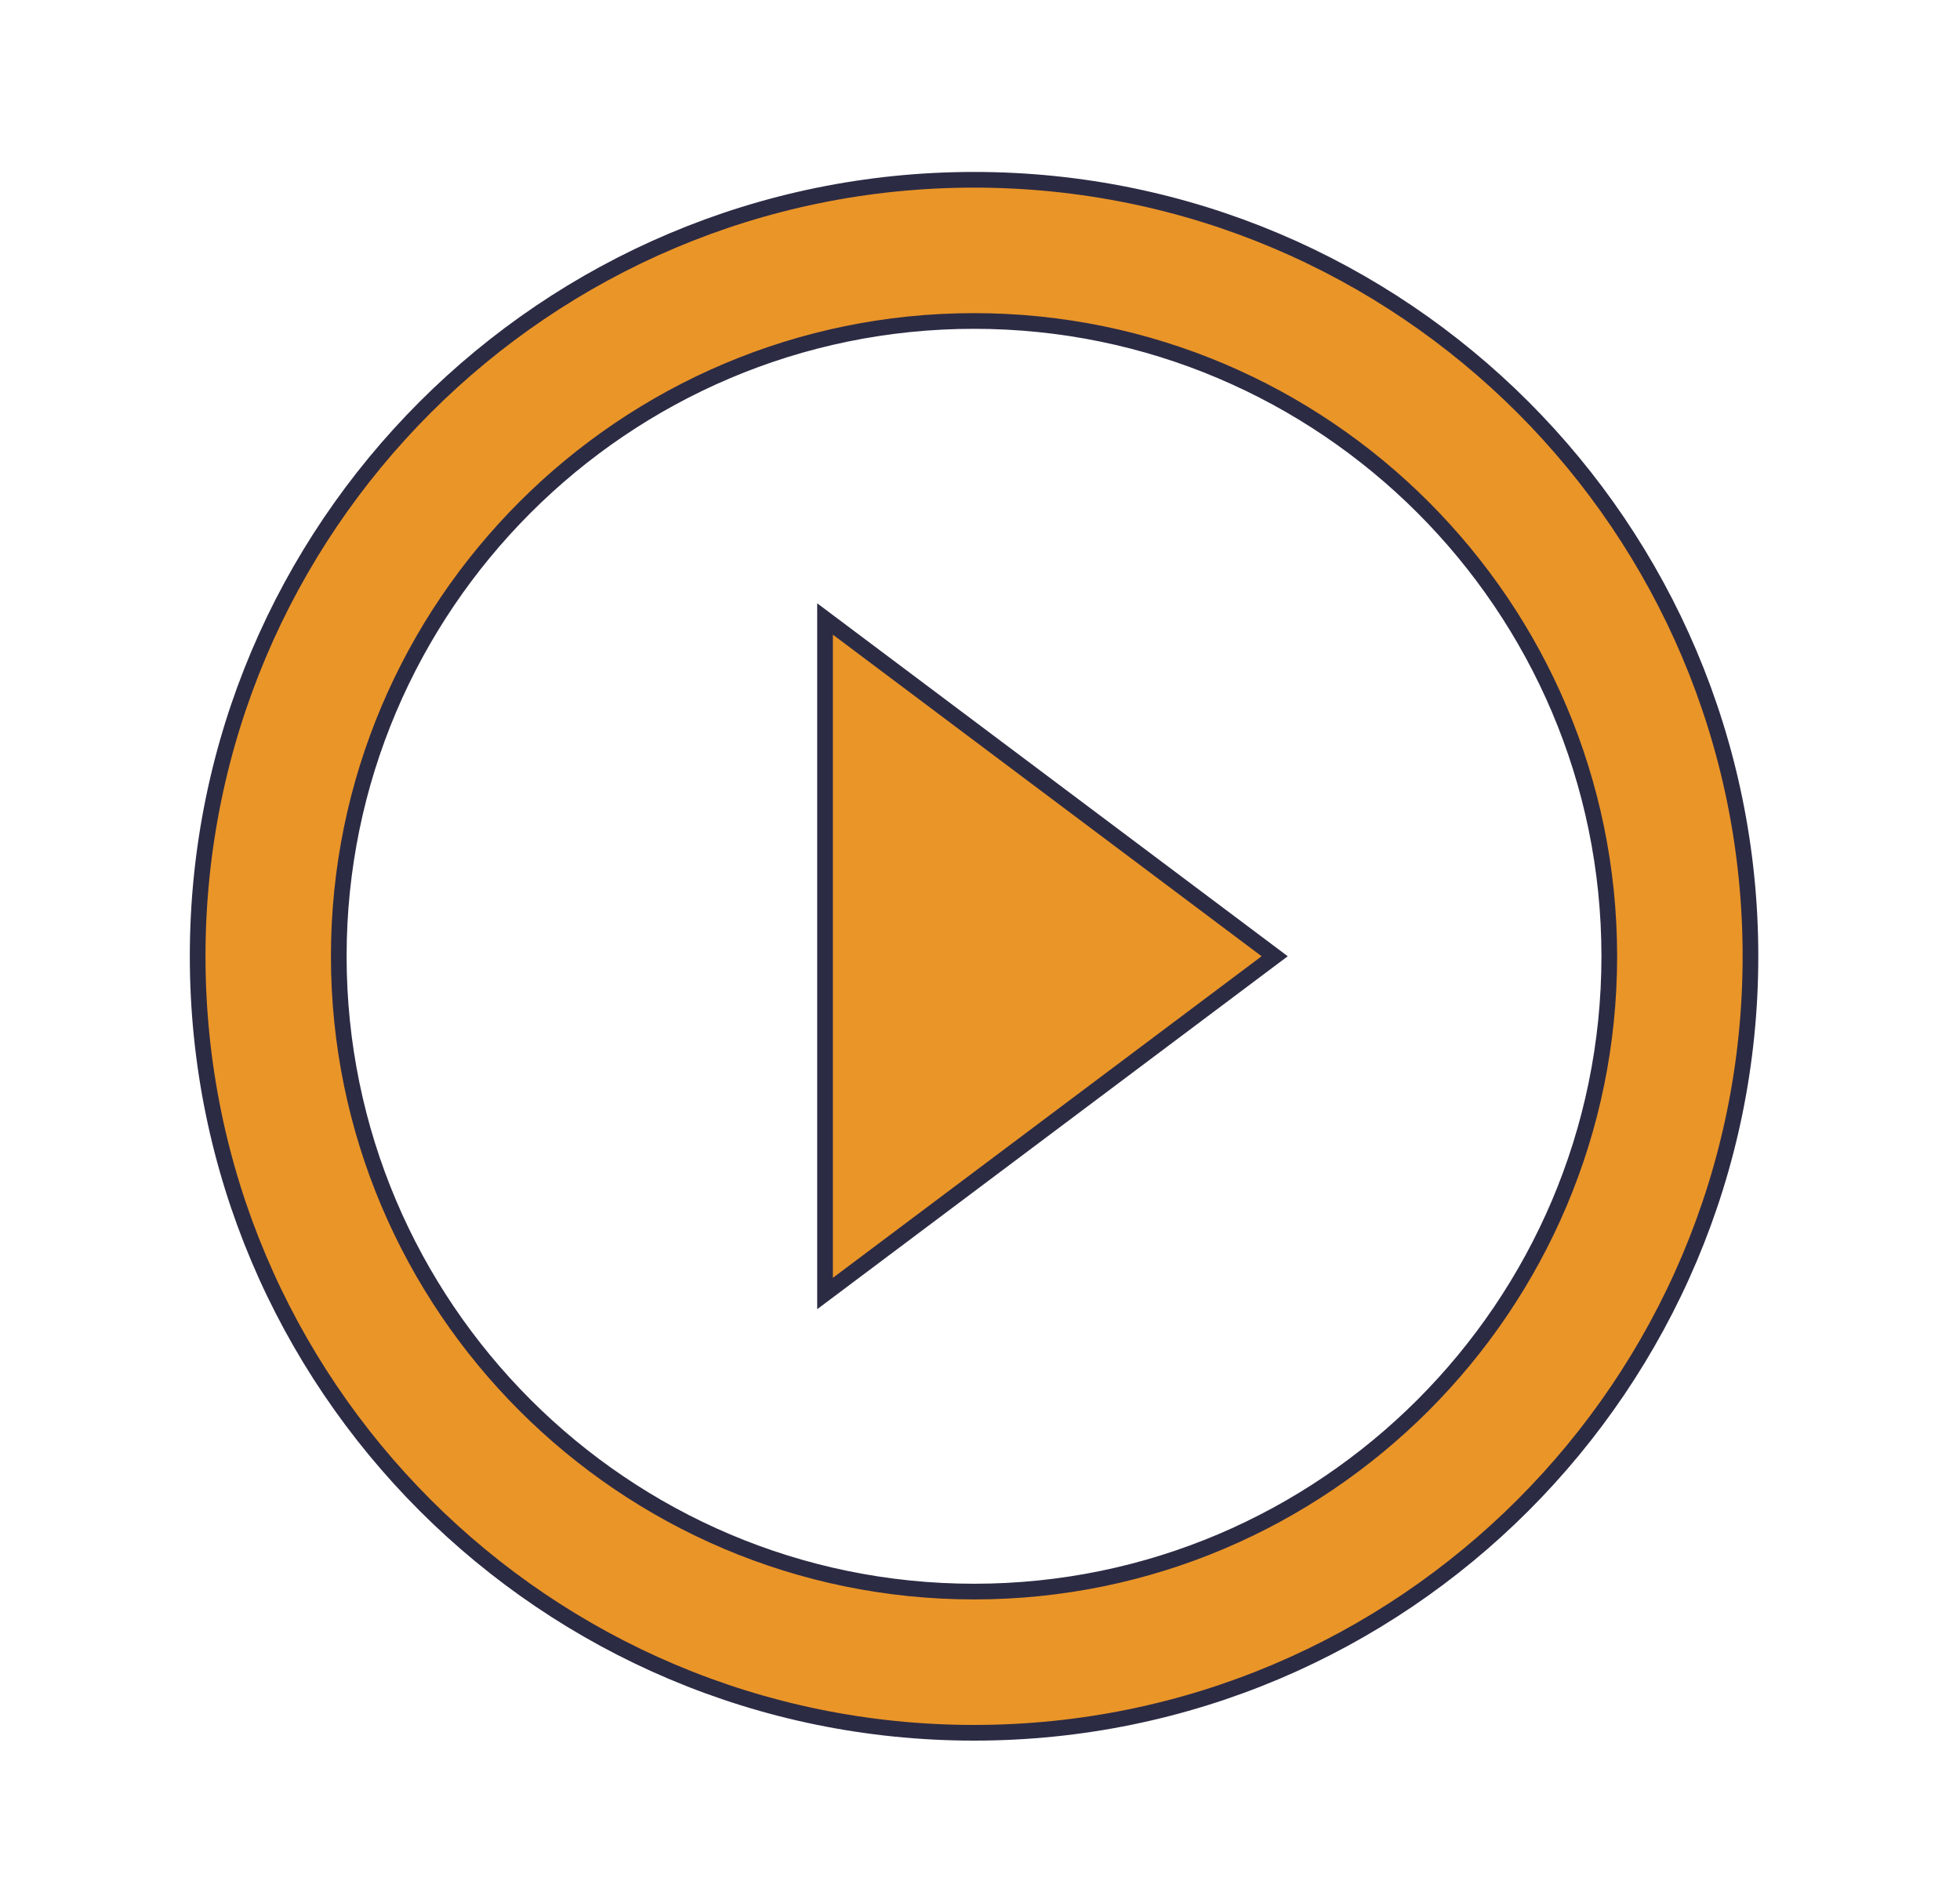 <svg width="32" height="31" viewBox="0 0 32 31" fill="none" xmlns="http://www.w3.org/2000/svg">
<path d="M3.227 15.611C3.227 8.614 8.906 2.935 15.903 2.935C22.9 2.935 28.579 8.614 28.579 15.611C28.579 22.608 22.9 28.288 15.903 28.288C8.906 28.288 3.227 22.608 3.227 15.611ZM5.531 15.611C5.531 21.329 10.185 25.983 15.903 25.983C21.62 25.983 26.274 21.329 26.274 15.611C26.274 9.894 21.62 5.24 15.903 5.24C10.185 5.24 5.531 9.894 5.531 15.611ZM13.47 10.105L20.811 15.611L13.47 21.117V10.105Z" fill="#EA9528" stroke="#2C2B44" stroke-width="0.256"/>
</svg>
